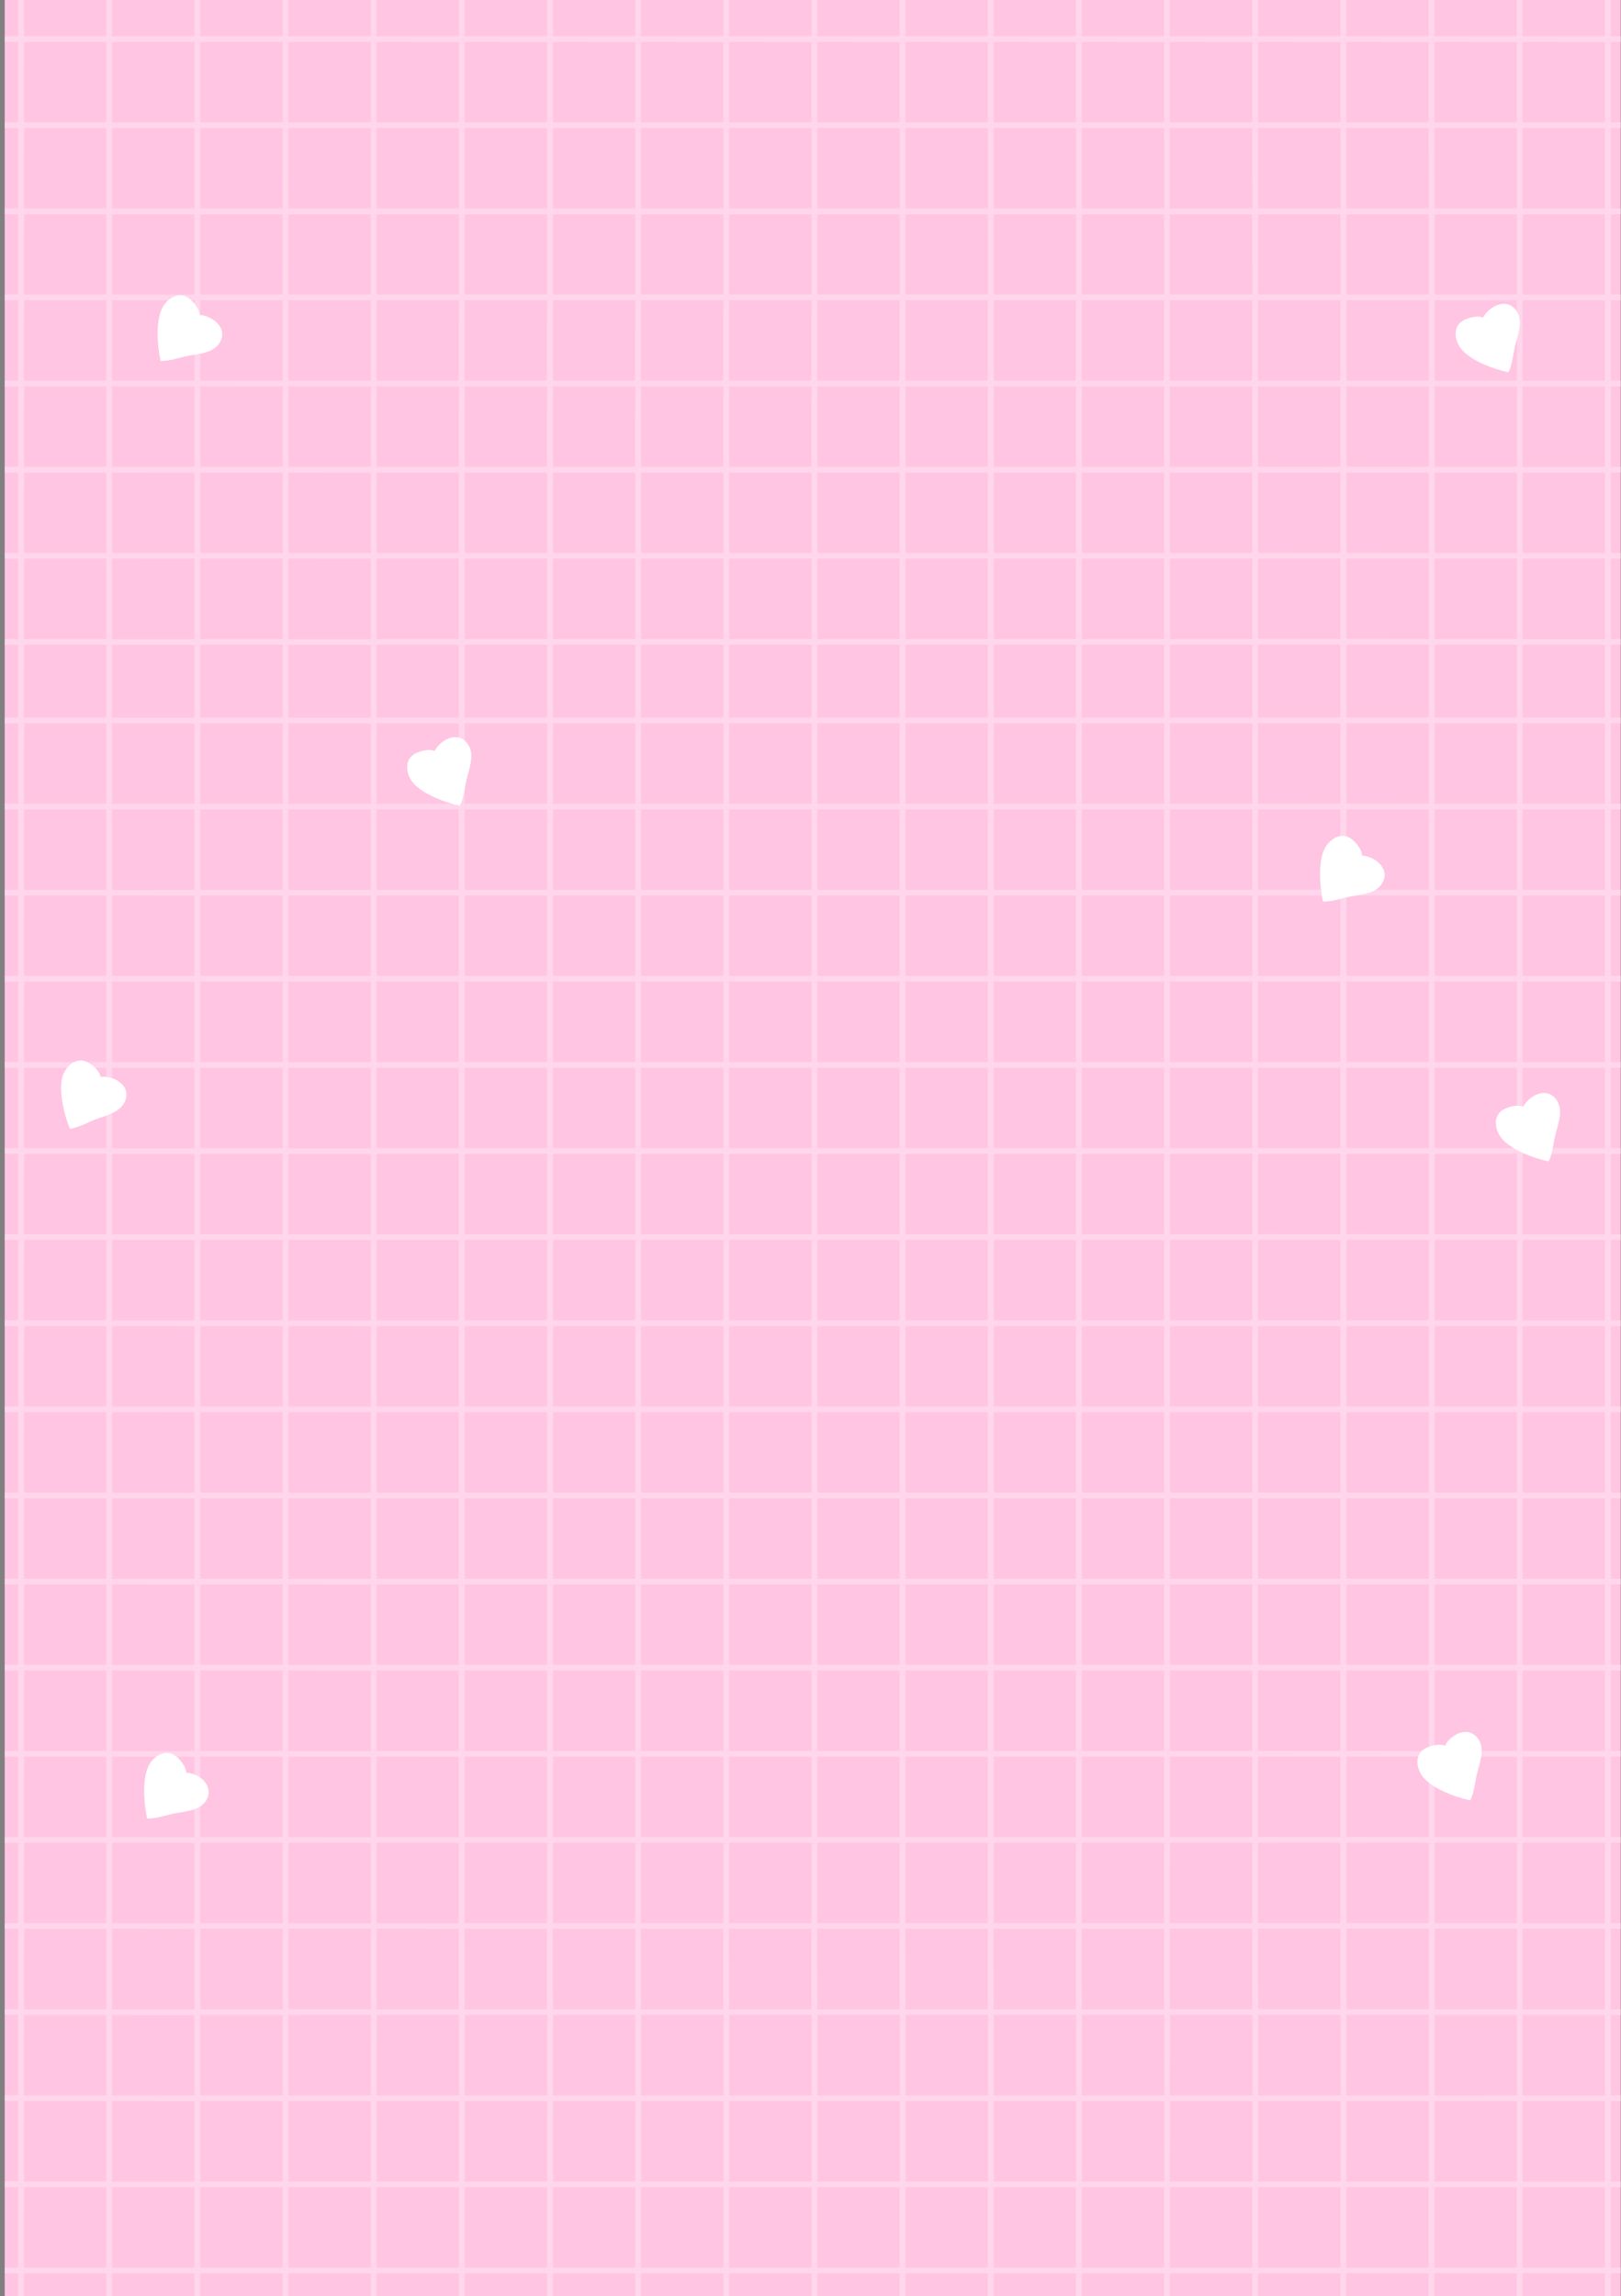 <svg width="346" height="490" viewBox="0 0 346 490" fill="none" xmlns="http://www.w3.org/2000/svg">
<rect x="0" y="0" width="346" height="490" fill="#808080" stroke="none"/>
<rect width="345" height="490" transform="translate(0.985)" fill="black"/>
<path d="M345.971 0H0.985V490H345.971V0Z" fill="#FFC5E2"/>
<path opacity="0.3" d="M1 483.876V485.099H3.861V490H5.114V485.099H22.676V490H23.929V485.099H41.491V490H42.752V485.099H60.315V490H61.567V485.099H79.17V490H80.383V485.099H97.945V490H99.198V485.099H116.76V490H118.021V485.099H135.584V490H136.836V485.099H154.399V490H155.651V485.099H173.214V490H174.467V485.099H192.029V490H193.29V485.099H210.852V490H212.105V485.099H229.668V490H230.92V485.099H248.483V490H249.703V485.099H267.266V490H268.526V485.099H286.089V490H287.342V485.099H304.904V490H306.157V485.099H323.719V490H324.972V485.099H342.567V490H343.828V485.099H345.985V483.876H343.828V466.726H345.985V465.502H343.828V448.353H345.985V447.098H343.828V429.979H345.985V428.748H343.828V411.582H345.985V410.359H343.828V393.225H345.985V392.002H343.828V374.852H345.985V373.628H343.828V356.478H345.985V355.247H343.828V338.097H345.985V336.874H343.828V319.724H345.985V318.501H343.828V301.351H345.985V300.128H343.828V282.978H345.985V281.746H343.828V264.597H345.985V263.373H343.828V246.223H345.985V245H343.828V227.85H345.985V226.627H343.828V209.477H345.985V208.246H343.828V191.096H345.985V189.872H343.828V172.723H345.985V171.499H343.828V154.349H345.985V153.126H343.828V137.578H345.985V136.355H343.828V119.205H345.985V117.99H343.828V100.832H345.985V99.601H343.828V82.474H345.985V81.227H343.828V64.077H345.985V62.854H343.828V45.704H345.985V44.481H343.828V27.331H345.985V26.1H343.828V8.95H345.985V7.727H343.828V0H342.567V7.727H325.004V0H323.751V7.727H306.189V0H304.936V7.727H287.374V0H286.121V7.727H268.559V0H267.298V7.727H249.703V0H248.45V7.727H230.92V0H229.668V7.727H212.105V0H210.852V7.727H193.29V0H192.029V7.727H174.467V0H173.214V7.727H155.651V0H154.399V7.727H136.836V0H135.584V7.727H118.021V0H116.76V7.727H99.198V0H97.945V7.727H80.383V0H79.17V7.727H61.567V0H60.315V7.727H42.752V0H41.491V7.727H23.929V0H22.676V7.727H5.114V0H3.861V7.727H1V8.95H3.861V26.1H1V27.331H3.861V44.481H1V45.704H3.861V62.854H1V64.077H3.861V81.227H1V82.474H3.861V99.601H1V100.832H3.861V117.99H1V119.213H3.861V136.363H1V137.586H3.861V153.134H1V154.357H3.861V171.499H1V172.723H3.861V189.872H1V191.096H3.861V208.246H1V209.477H3.861V226.627H1V227.85H3.861V245H1V246.223H3.861V263.373H1V264.597H3.861V281.746H1V282.978H3.861V300.128H1V301.351H3.861V318.501H1V319.724H3.861V336.874H1V338.097H3.861V355.247H1V356.478H3.861V373.628H1V374.852H3.861V392.002H1V393.225H3.861V410.375H1V411.582H3.861V428.732H1V429.963H3.861V447.098H1V448.321H3.861V465.471H1V466.694H3.861V483.876H1ZM23.929 483.876V466.726H41.491V483.876H23.929ZM174.467 318.501V301.351H192.029V318.501H174.467ZM192.029 319.724V336.874H174.467V319.724H192.029ZM174.467 300.128V282.978H192.029V300.128H174.467ZM174.467 281.746V264.597H192.029V281.746H174.467ZM174.467 263.373V246.223H192.029V263.373H174.467ZM174.467 245V227.85H192.029V245H174.467ZM174.467 226.627V209.477H192.029V226.627H174.467ZM174.467 208.246V191.096H192.029V208.246H174.467ZM174.467 189.872V172.723H192.029V189.872H174.467ZM174.467 171.499V154.349H192.029V171.499H174.467ZM173.214 171.499H155.651V154.349H173.214V171.499ZM173.214 172.723V189.872H155.651V172.723H173.214ZM173.214 191.096V208.246H155.651V191.096H173.214ZM173.214 209.477V226.627H155.651V209.477H173.214ZM173.214 227.85V245H155.651V227.85H173.214ZM173.214 246.223V263.373H155.651V246.223H173.214ZM173.214 264.597V281.746H155.651V264.597H173.214ZM173.214 282.978V300.128H155.651V282.978H173.214ZM173.214 301.351V318.501H155.651V301.351H173.214ZM173.214 319.724V336.874H155.651V319.724H173.214ZM173.214 338.097V355.247H155.651V338.097H173.214ZM174.467 338.097H192.029V355.247H174.467V338.097ZM193.29 338.097H210.852V355.247H193.29V338.097ZM193.29 336.874V319.724H210.852V336.874H193.29ZM193.29 318.501V301.351H210.852V318.501H193.29ZM193.29 300.128V282.978H210.852V300.128H193.29ZM193.29 281.746V264.597H210.852V281.746H193.29ZM193.29 263.373V246.223H210.852V263.373H193.29ZM193.29 245V227.85H210.852V245H193.29ZM193.29 226.627V209.477H210.852V226.627H193.29ZM193.29 208.246V191.096H210.852V208.246H193.29ZM193.29 189.872V172.723H210.852V189.872H193.29ZM193.29 171.499V154.349H210.852V171.499H193.29ZM193.29 153.126V137.578H210.852V153.126H193.29ZM192.029 153.126H174.467V137.578H192.029V153.126ZM173.214 153.126H155.651V137.578H173.214V153.126ZM154.399 153.126H136.836V137.578H154.399V153.126ZM154.399 154.349V171.499H136.836V154.349H154.399ZM154.399 172.723V189.872H136.836V172.723H154.399ZM154.399 191.096V208.246H136.836V191.096H154.399ZM154.399 209.477V226.627H136.836V209.477H154.399ZM154.399 227.85V245H136.836V227.85H154.399ZM154.399 246.223V263.373H136.836V246.223H154.399ZM154.399 264.597V281.746H136.836V264.597H154.399ZM154.399 282.978V300.128H136.836V282.978H154.399ZM154.399 301.351V318.501H136.836V301.351H154.399ZM154.399 319.724V336.874H136.836V319.724H154.399ZM154.399 338.097V355.247H136.836V338.097H154.399ZM154.399 356.478V373.628H136.836V356.478H154.399ZM155.651 356.478H173.214V373.628H155.651V356.478ZM174.467 356.478H192.029V373.628H174.467V356.478ZM193.29 356.478H210.852V373.628H193.29V356.478ZM212.105 356.478H229.668V373.628H212.105V356.478ZM212.105 355.247V338.097H229.668V355.247H212.105ZM212.105 336.874V319.724H229.668V336.874H212.105ZM212.105 318.501V301.351H229.668V318.501H212.105ZM212.105 300.128V282.978H229.668V300.128H212.105ZM212.105 281.746V264.597H229.668V281.746H212.105ZM212.105 263.373V246.223H229.668V263.373H212.105ZM212.105 245V227.85H229.668V245H212.105ZM212.105 226.627V209.477H229.668V226.627H212.105ZM212.105 208.246V191.096H229.668V208.246H212.105ZM212.105 189.872V172.723H229.668V189.872H212.105ZM212.105 171.499V154.349H229.668V171.499H212.105ZM212.105 153.126V137.578H229.668V153.126H212.105ZM212.105 136.355V119.205H229.668V136.355H212.105ZM210.852 136.355H193.29V119.205H210.852V136.355ZM192.029 136.355H174.467V119.205H192.029V136.355ZM173.214 136.355H155.651V119.205H173.214V136.355ZM154.399 136.355H136.836V119.205H154.399V136.355ZM135.584 136.355H118.021V119.205H135.584V136.355ZM135.584 137.578V153.126H118.021V137.578H135.584ZM135.584 154.349V171.499H118.021V154.349H135.584ZM135.584 172.723V189.872H118.021V172.723H135.584ZM135.584 191.096V208.246H118.021V191.096H135.584ZM135.584 209.477V226.627H118.021V209.477H135.584ZM135.584 227.85V245H118.021V227.85H135.584ZM135.584 246.223V263.373H118.021V246.223H135.584ZM135.584 264.597V281.746H118.021V264.597H135.584ZM135.584 282.978V300.128H118.021V282.978H135.584ZM135.584 301.351V318.501H118.021V301.351H135.584ZM135.584 319.724V336.874H118.021V319.724H135.584ZM135.584 338.097V355.247H118.021V338.097H135.584ZM135.584 356.478V373.628H118.021V356.478H135.584ZM135.584 374.852V392.002H118.021V374.852H135.584ZM136.836 374.852H154.399V392.002H136.836V374.852ZM155.651 374.852H173.214V392.002H155.651V374.852ZM174.467 374.852H192.029V392.002H174.467V374.852ZM193.29 374.852H210.852V392.002H193.29V374.852ZM212.105 374.852H229.668V392.002H212.105V374.852ZM230.92 374.852H248.483V392.002H230.92V374.852ZM230.92 373.628V356.478H248.483V373.628H230.92ZM230.92 355.247V338.097H248.483V355.247H230.92ZM230.92 336.874V319.724H248.483V336.874H230.92ZM230.92 318.501V301.351H248.483V318.501H230.92ZM230.92 300.128V282.978H248.483V300.128H230.92ZM230.92 281.746V264.597H248.483V281.746H230.92ZM230.92 263.373V246.223H248.483V263.373H230.92ZM230.92 245V227.85H248.483V245H230.92ZM230.92 226.627V209.477H248.483V226.627H230.92ZM230.92 208.246V191.096H248.483V208.246H230.92ZM230.92 189.872V172.723H248.483V189.872H230.92ZM230.92 171.499V154.349H248.483V171.499H230.92ZM230.92 153.126V137.578H248.483V153.126H230.92ZM230.92 136.355V119.205H248.483V136.355H230.92ZM230.92 117.982V100.832H248.483V117.99L230.92 117.982ZM229.668 117.982H212.105V100.832H229.668V117.982ZM210.852 117.982H193.29V100.832H210.852V117.982ZM192.029 117.982H174.467V100.832H192.029V117.982ZM173.214 117.982H155.651V100.832H173.214V117.982ZM154.399 117.982H136.836V100.832H154.399V117.982ZM135.584 117.982H118.021V100.832H135.584V117.982ZM116.76 117.982H99.198V100.832H116.76V117.982ZM116.76 119.205V136.355H99.198V119.205H116.76ZM116.76 137.578V153.126H99.198V137.578H116.76ZM116.76 154.349V171.499H99.198V154.349H116.76ZM116.76 172.723V189.872H99.198V172.723H116.76ZM116.76 191.096V208.246H99.198V191.096H116.76ZM116.76 209.477V226.627H99.198V209.477H116.76ZM116.76 227.85V245H99.198V227.85H116.76ZM116.76 246.223V263.373H99.198V246.223H116.76ZM116.76 264.597V281.746H99.198V264.597H116.76ZM116.76 282.978V300.128H99.198V282.978H116.76ZM116.76 301.351V318.501H99.198V301.351H116.76ZM116.76 319.724V336.874H99.198V319.724H116.76ZM116.76 338.097V355.247H99.198V338.097H116.76ZM116.76 356.478V373.628H99.198V356.478H116.76ZM116.76 374.852V392.002H99.198V374.852H116.76ZM116.76 393.225V410.375H99.198V393.225H116.76ZM118.021 393.225H135.584V410.375H118.021V393.225ZM136.836 393.225H154.399V410.375H136.836V393.225ZM155.651 393.225H173.214V410.375H155.651V393.225ZM174.467 393.225H192.029V410.375H174.467V393.225ZM193.29 393.225H210.852V410.375H193.29V393.225ZM212.105 393.225H229.668V410.375H212.105V393.225ZM230.92 393.225H248.483V410.375H230.92V393.225ZM249.735 393.225H267.298V410.375H249.703L249.735 393.225ZM249.735 392.002V374.852H267.298V392.002H249.735ZM249.735 373.628V356.478H267.298V373.628H249.735ZM249.735 355.247V338.097H267.298V355.247H249.735ZM249.735 336.874V319.724H267.298V336.874H249.735ZM249.735 318.501V301.351H267.298V318.501H249.735ZM249.735 300.128V282.978H267.298V300.128H249.735ZM249.735 281.746V264.597H267.298V281.746H249.735ZM249.735 263.373V246.223H267.298V263.373H249.735ZM249.735 245V227.85H267.298V245H249.735ZM249.735 226.627V209.477H267.298V226.627H249.735ZM249.735 208.246V191.096H267.298V208.246H249.735ZM249.735 189.872V172.723H267.298V189.872H249.735ZM249.735 171.499V154.349H267.298V171.499H249.735ZM249.735 153.126V137.578H267.298V153.126H249.735ZM249.735 136.355V119.205H267.298V136.355H249.735ZM249.703 117.99V100.832H267.266V117.99H249.703ZM249.703 99.609V82.474H267.266V99.601L249.703 99.609ZM248.45 99.609H230.92V82.474H248.483L248.45 99.609ZM229.635 99.609H212.105V82.474H229.668L229.635 99.609ZM210.82 99.609H193.29V82.474H210.852L210.82 99.609ZM191.997 99.609H174.467V82.474H192.029L191.997 99.609ZM173.182 99.609H155.651V82.474H173.214L173.182 99.609ZM154.366 99.609H136.836V82.474H154.399L154.366 99.609ZM135.551 99.609H118.021V82.474H135.584L135.551 99.609ZM116.728 99.609H99.198V82.474H116.76L116.728 99.609ZM97.913 99.609H80.383V82.474H97.945L97.913 99.609ZM97.913 100.84V117.99H80.383V100.832L97.913 100.84ZM97.913 119.213V136.363H80.383V119.205L97.913 119.213ZM97.913 137.586V153.134H80.383V137.586H97.913ZM97.913 154.357V171.499H80.383V154.349L97.913 154.357ZM97.913 172.73V189.88H80.383V172.723L97.913 172.73ZM97.913 191.104V208.254H80.383V191.096L97.913 191.104ZM97.913 209.485V226.635H80.383V209.477L97.913 209.485ZM97.913 227.858V245.008H80.383V227.85L97.913 227.858ZM97.913 246.231V263.381H80.383V246.223L97.913 246.231ZM97.913 264.604V281.754H80.383V264.597L97.913 264.604ZM97.913 282.986V300.135H80.383V282.978L97.913 282.986ZM97.913 301.359V318.509H80.383V301.351L97.913 301.359ZM97.913 319.732V336.882H80.383V319.724L97.913 319.732ZM97.913 338.105V355.255H80.383V338.097L97.913 338.105ZM97.913 356.486V373.636H80.383V356.478L97.913 356.486ZM97.913 374.86V392.01H80.383V374.852L97.913 374.86ZM97.913 393.233V410.383H80.383V393.225L97.913 393.233ZM97.913 411.606V428.756H80.383V411.582L97.913 411.606ZM99.165 411.606H116.728V428.756H99.198L99.165 411.606ZM117.989 411.606H135.584V428.756H118.021L117.989 411.606ZM136.804 411.606H154.366V428.756H136.836L136.804 411.606ZM155.619 411.606H173.182V428.756H155.651L155.619 411.606ZM174.434 411.606H191.997V428.756H174.467L174.434 411.606ZM193.258 411.606H210.82V428.756H193.29L193.258 411.606ZM212.073 411.606H229.635V428.756H212.105L212.073 411.606ZM230.888 411.606H248.45V428.756H230.92L230.888 411.606ZM249.703 411.582H267.266V428.732H249.703V411.582ZM268.526 411.582H286.089V428.732H268.559L268.526 411.582ZM268.526 410.359V393.225H286.089V410.375L268.526 410.359ZM268.526 391.986V374.852H286.089V392.002L268.526 391.986ZM268.526 373.613V356.478H286.089V373.628L268.526 373.613ZM268.526 355.231V338.097H286.089V355.247L268.526 355.231ZM268.526 336.858V319.724H286.089V336.874L268.526 336.858ZM268.526 318.485V301.351H286.089V318.501L268.526 318.485ZM268.526 300.112V282.978H286.089V300.128L268.526 300.112ZM268.526 281.731V264.597H286.089V281.746L268.526 281.731ZM268.526 263.357V246.223H286.089V263.373L268.526 263.357ZM268.526 244.984V227.85H286.089V245L268.526 244.984ZM268.526 226.611V209.477H286.089V226.627L268.526 226.611ZM268.526 208.23V191.096H286.089V208.246L268.526 208.23ZM268.526 189.857V172.723H286.089V189.872L268.526 189.857ZM268.526 171.483V154.349H286.089V171.499L268.526 171.483ZM268.526 153.11V137.562H286.089V153.11H268.526ZM268.526 136.339V119.205H286.089V136.355L268.526 136.339ZM268.526 117.966V100.832H286.089V117.99L268.526 117.966ZM268.526 99.585V82.474H286.089V99.601L268.526 99.585ZM268.526 81.212V64.077H286.089V81.227L268.526 81.212ZM267.266 81.212H249.703V64.077H267.266V81.212ZM248.45 81.212H230.92V64.077H248.483L248.45 81.212ZM229.635 81.212H212.105V64.077H229.668L229.635 81.212ZM210.82 81.212H193.29V64.077H210.852L210.82 81.212ZM191.997 81.212H174.467V64.077H192.029L191.997 81.212ZM173.182 81.212H155.651V64.077H173.214L173.182 81.212ZM154.366 81.212H136.836V64.077H154.399L154.366 81.212ZM135.551 81.212H118.021V64.077H135.584L135.551 81.212ZM116.728 81.212H99.198V64.077H116.76L116.728 81.212ZM97.913 81.212H80.383V64.077H97.945L97.913 81.212ZM79.17 81.227H61.567V64.077H79.17V81.227ZM79.17 82.474V99.601H61.567V82.474H79.17ZM79.17 100.855V117.99H61.567V100.832L79.17 100.855ZM79.17 119.229V136.379H61.567V119.205L79.17 119.229ZM79.17 137.602V153.15H61.567V137.602H79.17ZM79.17 154.373V171.499H61.567V154.349L79.17 154.373ZM79.17 172.746V189.896H61.567V172.723L79.17 172.746ZM79.17 191.119V208.269H61.567V191.096L79.17 191.119ZM79.17 209.501V226.65H61.567V209.477L79.17 209.501ZM79.17 227.874V245.024H61.567V227.85L79.17 227.874ZM79.17 246.247V263.397H61.567V246.223L79.17 246.247ZM79.17 264.62V281.77H61.567V264.597L79.17 264.62ZM79.17 283.001V300.151H61.567V282.978L79.17 283.001ZM79.17 301.375V318.524H61.567V301.351L79.17 301.375ZM79.17 319.748V336.898H61.567V319.724L79.17 319.748ZM79.17 338.121V355.271H61.567V338.097L79.17 338.121ZM79.17 356.502V373.652H61.567V356.478L79.17 356.502ZM79.17 374.875V392.025H61.567V374.852L79.17 374.875ZM79.17 393.249V410.398H61.567V393.225L79.17 393.249ZM79.17 411.582V428.732H61.567V411.582H79.17ZM79.17 429.963V447.098H61.567V429.979L79.17 429.963ZM80.423 429.963H97.945V447.098H80.383L80.423 429.963ZM99.238 429.963H116.801V447.098H99.198L99.238 429.963ZM118.061 429.963H135.584V447.098H118.021L118.061 429.963ZM136.877 429.963H154.439V447.098H136.836L136.877 429.963ZM155.692 429.963H173.254V447.098H155.651L155.692 429.963ZM174.507 429.963H192.069V447.098H174.467L174.507 429.963ZM193.33 429.963H210.893V447.098H193.29L193.33 429.963ZM212.145 429.963H229.708V447.098H212.105L212.145 429.963ZM230.961 429.963H248.523V447.098H230.92L230.961 429.963ZM249.776 429.963H267.338V447.098H249.703L249.776 429.963ZM268.599 429.963H286.162V447.098H268.559L268.599 429.963ZM287.414 429.963H304.977V447.098H287.374L287.414 429.963ZM287.414 428.732V411.582H304.977V428.732H287.414ZM287.414 410.359V393.225H304.977V410.375L287.414 410.359ZM287.414 391.986V374.852H304.977V392.002L287.414 391.986ZM287.414 373.613V356.478H304.977V373.628L287.414 373.613ZM287.414 355.231V338.097H304.977V355.247L287.414 355.231ZM287.414 336.858V319.724H304.977V336.874L287.414 336.858ZM287.414 318.485V301.351H304.977V318.501L287.414 318.485ZM287.414 300.112V282.978H304.977V300.128L287.414 300.112ZM287.414 281.731V264.597H304.977V281.746L287.414 281.731ZM287.414 263.357V246.223H304.977V263.373L287.414 263.357ZM287.414 244.984V227.85H304.977V245L287.414 244.984ZM287.414 226.611V209.477H304.977V226.627L287.414 226.611ZM287.414 208.23V191.096H304.977V208.246L287.414 208.23ZM287.414 189.857V172.723H304.977V189.872L287.414 189.857ZM287.414 171.483V154.349H304.977V171.499L287.414 171.483ZM287.414 153.11V137.562H304.977V153.11H287.414ZM287.414 136.339V119.205H304.977V136.355L287.414 136.339ZM287.414 117.966V100.832H304.977V117.99L287.414 117.966ZM287.414 99.585V82.474H304.977V99.601L287.414 99.585ZM287.414 81.212V64.077H304.977V81.227L287.414 81.212ZM287.414 62.838V45.704H304.977V62.854L287.414 62.838ZM286.162 62.838H268.559V45.704H286.121L286.162 62.838ZM267.338 62.838H249.703V45.704H267.266L267.338 62.838ZM248.523 62.838H230.92V45.704H248.483L248.523 62.838ZM229.708 62.838H212.105V45.704H229.668L229.708 62.838ZM210.893 62.838H193.29V45.704H210.852L210.893 62.838ZM192.069 62.838H174.467V45.704H192.029L192.069 62.838ZM173.254 62.838H155.651V45.704H173.214L173.254 62.838ZM154.439 62.838H136.836V45.704H154.399L154.439 62.838ZM135.624 62.838H118.021V45.704H135.584L135.624 62.838ZM116.801 62.838H99.198V45.704H116.76L116.801 62.838ZM97.986 62.838H80.383V45.704H97.945L97.986 62.838ZM79.17 62.854H61.567V45.704H79.17V62.854ZM60.355 62.854H42.752V45.704H60.315L60.355 62.854ZM60.355 64.077V81.227H42.752V64.077H60.355ZM60.355 82.451V99.601H42.752V82.474L60.355 82.451ZM60.355 100.832V117.99H42.752V100.832H60.355ZM60.355 119.205V136.355H42.752V119.205H60.355ZM60.355 137.578V153.126H42.752V137.578H60.355ZM60.355 154.349V171.499H42.752V154.349H60.355ZM60.355 172.723V189.872H42.752V172.723H60.355ZM60.355 191.096V208.246H42.752V191.096H60.355ZM60.355 209.477V226.627H42.752V209.477H60.355ZM60.355 227.85V245H42.752V227.85H60.355ZM60.355 246.223V263.373H42.752V246.223H60.355ZM60.355 264.597V281.746H42.752V264.597H60.355ZM60.355 282.978V300.128H42.752V282.978H60.355ZM60.355 301.351V318.501H42.752V301.351H60.355ZM60.355 319.724V336.874H42.752V319.724H60.355ZM60.355 338.097V355.247H42.752V338.097H60.355ZM60.355 356.478V373.628H42.752V356.478H60.355ZM60.355 374.852V392.002H42.752V374.852H60.355ZM60.355 393.225V410.375H42.752V393.225H60.355ZM60.355 411.598V428.748H42.752V411.582L60.355 411.598ZM60.355 429.979V447.098H42.752V429.979H60.355ZM60.355 448.353V465.502H42.752V448.353H60.355ZM61.608 448.353H79.17V465.502H61.567L61.608 448.353ZM80.423 448.353H97.945V465.502H80.383L80.423 448.353ZM99.238 448.353H116.801V465.502H99.198L99.238 448.353ZM118.061 448.353H135.584V465.502H118.021L118.061 448.353ZM136.877 448.353H154.439V465.502H136.836L136.877 448.353ZM155.692 448.353H173.254V465.502H155.651L155.692 448.353ZM174.507 448.353H192.069V465.502H174.467L174.507 448.353ZM193.33 448.353H210.893V465.502H193.29L193.33 448.353ZM212.145 448.353H229.708V465.502H212.105L212.145 448.353ZM230.961 448.353H248.523V465.502H230.92L230.961 448.353ZM249.776 448.353H267.338V465.502H249.703L249.776 448.353ZM268.599 448.353H286.162V465.502H268.559L268.599 448.353ZM287.414 448.353H304.977V465.502H287.374L287.414 448.353ZM306.229 448.353H323.792V465.502H306.189L306.229 448.353ZM306.229 447.129V429.979H323.792V447.098L306.229 447.129ZM306.229 428.748V411.582H323.792V428.732L306.229 428.748ZM306.229 410.375V393.225H323.792V410.375H306.229ZM306.229 392.002V374.852H323.792V392.002H306.229ZM306.229 373.628V356.478H323.792V373.628H306.229ZM306.229 355.247V338.097H323.792V355.247H306.229ZM306.229 336.874V319.724H323.792V336.874H306.229ZM306.229 318.501V301.351H323.792V318.501H306.229ZM306.229 300.128V282.978H323.792V300.128H306.229ZM306.229 281.746V264.597H323.792V281.746H306.229ZM306.229 263.373V246.223H323.792V263.373H306.229ZM306.229 245V227.85H323.792V245H306.229ZM306.229 226.627V209.477H323.792V226.627H306.229ZM306.229 208.246V191.096H323.792V208.246H306.229ZM306.229 189.872V172.723H323.792V189.872H306.229ZM306.229 171.499V154.349H323.792V171.499H306.229ZM306.229 153.126V137.578H323.792V153.126H306.229ZM306.229 136.355V119.205H323.792V136.355H306.229ZM306.229 117.982V100.832H323.792V117.99L306.229 117.982ZM306.229 99.601V82.474H323.792V99.601H306.229ZM306.229 81.227V64.077H323.792V81.227H306.229ZM306.229 62.854V45.704H323.792V62.854H306.229ZM306.229 44.481V27.331H323.792V44.481H306.229ZM304.977 44.481H287.374V27.331H304.936L304.977 44.481ZM286.162 44.481H268.559V27.331H286.121L286.162 44.481ZM267.338 44.481H249.703V27.331H267.266L267.338 44.481ZM248.523 44.481H230.92V27.331H248.483L248.523 44.481ZM229.708 44.481H212.105V27.331H229.668L229.708 44.481ZM210.893 44.481H193.29V27.331H210.852L210.893 44.481ZM192.069 44.481H174.467V27.331H192.029L192.069 44.481ZM173.254 44.481H155.651V27.331H173.214L173.254 44.481ZM154.439 44.481H136.836V27.331H154.399L154.439 44.481ZM135.624 44.481H118.021V27.331H135.584L135.624 44.481ZM116.801 44.481H99.198V27.331H116.76L116.801 44.481ZM97.986 44.481H80.383V27.331H97.945L97.986 44.481ZM79.17 44.481H61.567V27.331H79.17V44.481ZM60.355 44.481H42.752V27.331H60.315L60.355 44.481ZM41.532 44.481H23.929V27.331H41.491L41.532 44.481ZM41.532 45.704V62.854H23.929V45.704H41.532ZM41.532 64.077V81.227H23.929V64.077H41.532ZM41.491 82.474V99.601H23.929V82.474H41.491ZM41.491 100.855V117.99H23.929V100.832L41.491 100.855ZM41.491 119.229V136.379H23.929V119.205L41.491 119.229ZM41.491 137.602V153.15H23.929V137.602H41.491ZM41.491 154.373V171.499H23.929V154.349L41.491 154.373ZM41.491 172.746V189.896H23.929V172.723L41.491 172.746ZM41.491 191.119V208.269H23.929V191.096L41.491 191.119ZM41.491 209.501V226.65H23.929V209.477L41.491 209.501ZM41.491 227.874V245.024H23.929V227.85L41.491 227.874ZM41.491 246.247V263.397H23.929V246.223L41.491 246.247ZM41.491 264.62V281.77H23.929V264.597L41.491 264.62ZM41.491 283.001V300.151H23.929V282.978L41.491 283.001ZM41.491 301.375V318.524H23.929V301.351L41.491 301.375ZM41.491 319.748V336.898H23.929V319.724L41.491 319.748ZM41.491 338.121V355.271H23.929V338.097L41.491 338.121ZM41.491 356.502V373.652H23.929V356.478L41.491 356.502ZM41.491 374.875V392.025H23.929V374.852L41.491 374.875ZM41.491 393.249V410.398H23.929V393.225L41.491 393.249ZM41.491 411.622V428.772H23.929V411.582L41.491 411.622ZM41.491 430.003V447.098H23.929V429.979L41.491 430.003ZM41.491 448.376V465.526H23.929V448.353L41.491 448.376ZM42.752 483.891V466.726H60.315V483.876L42.752 483.891ZM61.567 483.891V466.726H79.17V483.876L61.567 483.891ZM80.383 483.891V466.726H97.945V483.876L80.383 483.891ZM99.198 483.891V466.726H116.76V483.876L99.198 483.891ZM118.021 483.891V466.726H135.584V483.876L118.021 483.891ZM136.836 483.891V466.726H154.399V483.876L136.836 483.891ZM155.651 483.891V466.726H173.214V483.876L155.651 483.891ZM174.467 483.891V466.726H192.029V483.876L174.467 483.891ZM193.29 483.891V466.726H210.852V483.876L193.29 483.891ZM212.105 483.891V466.726H229.668V483.876L212.105 483.891ZM230.92 483.891V466.726H248.483V483.876L230.92 483.891ZM249.735 483.891V466.726H267.298V483.876L249.735 483.891ZM268.559 483.891V466.726H286.121V483.876L268.559 483.891ZM287.374 483.891V466.726H304.936V483.876L287.374 483.891ZM306.189 483.891V466.726H323.751V483.876L306.189 483.891ZM342.559 483.891H325.004V466.726H342.567L342.559 483.891ZM342.559 465.518H325.004V448.353H342.567L342.559 465.518ZM342.559 447.145H325.004V429.979H342.567L342.559 447.145ZM342.559 428.764H325.004V411.582H342.567L342.559 428.764ZM342.559 410.391H325.004V393.225H342.567L342.559 410.391ZM342.559 392.017H325.004V374.852H342.567L342.559 392.017ZM342.559 373.644H325.004V356.478H342.567L342.559 373.644ZM342.559 355.263H325.004V338.097H342.567L342.559 355.263ZM342.559 336.89H325.004V319.724H342.567L342.559 336.89ZM342.559 318.517H325.004V301.351H342.567L342.559 318.517ZM342.559 300.143H325.004V282.978H342.567L342.559 300.143ZM342.559 281.762H325.004V264.597H342.567L342.559 281.762ZM342.559 263.389H325.004V246.223H342.567L342.559 263.389ZM342.559 245.016H325.004V227.85H342.567L342.559 245.016ZM342.559 226.643H325.004V209.477H342.567L342.559 226.643ZM342.559 208.261H325.004V191.096H342.567L342.559 208.261ZM342.559 189.888H325.004V172.723H342.567L342.559 189.888ZM342.559 171.515H325.004V154.349H342.567L342.559 171.515ZM342.559 153.142H325.004V137.594H342.567L342.559 153.142ZM342.559 136.371H325.004V119.205H342.567L342.559 136.371ZM342.559 117.997H325.004V100.832H342.567L342.559 117.997ZM342.559 99.616H325.004V82.474H342.567L342.559 99.616ZM342.559 81.243H325.004V64.077H342.567L342.559 81.243ZM342.559 62.87H325.004V45.704H342.567L342.559 62.87ZM342.559 44.497H325.004V27.331H342.567L342.559 44.497ZM342.559 8.981V26.1H325.004V8.95L342.559 8.981ZM323.743 8.981V26.1H306.189V8.95L323.743 8.981ZM304.928 8.981V26.1H287.374V8.95L304.928 8.981ZM286.113 8.981V26.1H268.559V8.95L286.113 8.981ZM267.29 8.981V26.1H249.703V8.95L267.29 8.981ZM248.475 8.981V26.1H230.92V8.95L248.475 8.981ZM229.659 8.981V26.1H212.105V8.95L229.659 8.981ZM210.844 8.981V26.1H193.29V8.95L210.844 8.981ZM192.021 8.981V26.1H174.467V8.95L192.021 8.981ZM173.206 8.981V26.1H155.651V8.95L173.206 8.981ZM154.391 8.981V26.1H136.836V8.95L154.391 8.981ZM135.575 8.981V26.1H118.021V8.95L135.575 8.981ZM116.752 8.981V26.1H99.198V8.95L116.752 8.981ZM97.937 8.981V26.1H80.383V8.95L97.937 8.981ZM79.17 8.95V26.1H61.567V8.95H79.17ZM60.355 8.95V26.1H42.752V8.95H60.355ZM41.532 8.95V26.1H23.929V8.95H41.532ZM5.162 8.95H22.676V26.1H5.114L5.162 8.95ZM5.162 27.331H22.676V44.481H5.114L5.162 27.331ZM5.162 45.704H22.676V62.854H5.114L5.162 45.704ZM5.162 64.077H22.676V81.227H5.114L5.162 64.077ZM5.162 82.451H22.676V99.601H5.114L5.162 82.451ZM5.162 100.832H22.676V117.99H5.114L5.162 100.832ZM5.162 119.205H22.676V136.355H5.114L5.162 119.205ZM5.162 137.578H22.676V153.126H5.114L5.162 137.578ZM5.162 154.349H22.676V171.499H5.114L5.162 154.349ZM5.162 172.723H22.676V189.872H5.114L5.162 172.723ZM5.162 191.096H22.676V208.246H5.114L5.162 191.096ZM5.162 209.477H22.676V226.627H5.114L5.162 209.477ZM5.162 227.85H22.676V245H5.114L5.162 227.85ZM5.162 246.223H22.676V263.373H5.114L5.162 246.223ZM5.162 264.597H22.676V281.746H5.114L5.162 264.597ZM5.162 282.978H22.676V300.128H5.114L5.162 282.978ZM5.162 301.351H22.676V318.501H5.114L5.162 301.351ZM5.162 319.724H22.676V336.874H5.114L5.162 319.724ZM5.162 338.097H22.676V355.247H5.114L5.162 338.097ZM5.162 356.478H22.676V373.628H5.114L5.162 356.478ZM5.162 374.852H22.676V392.002H5.114L5.162 374.852ZM5.162 393.225H22.676V410.375H5.114L5.162 393.225ZM5.162 411.598H22.676V428.748H5.114L5.162 411.598ZM5.162 429.979H22.676V447.098H5.114L5.162 429.979ZM5.162 448.353H22.676V465.502H5.114L5.162 448.353ZM5.162 466.726H22.676V483.876H5.114L5.162 466.726Z" fill="white"/>
<g clip-path="url(#clip0_4452_17657)">
<path d="M293.273 183.371C292.492 182.911 291.615 182.637 290.71 182.572C290.71 181.096 288.968 179.192 287.878 178.652C286.012 177.784 284.089 179.012 283.066 180.533C281.178 183.304 281.695 189.263 282.392 192.383C284.213 192.473 286.338 191.673 288.125 191.324C290.373 190.874 293.532 190.783 294.937 188.609C296.342 186.435 295.151 184.475 293.273 183.371Z" fill="white"/>
<path d="M42.293 379.045C41.514 378.578 40.636 378.304 39.73 378.245C39.73 376.77 37.988 374.866 36.886 374.325C35.031 373.458 33.109 374.686 32.075 376.195C30.198 378.977 30.704 384.936 31.412 388.045C33.222 388.135 35.357 387.347 37.133 386.986C39.382 386.536 42.541 386.446 43.957 384.272C45.261 382.21 44.182 380.093 42.293 379.045Z" fill="white"/>
<path d="M45.16 68.013C44.38 67.547 43.502 67.273 42.597 67.213C42.597 65.737 40.854 63.834 39.764 63.293C37.898 62.414 35.976 63.653 34.953 65.163C33.064 67.945 33.581 73.904 34.278 77.013C36.099 77.103 38.224 76.303 40.011 75.954C42.259 75.504 45.418 75.413 46.823 73.239C48.228 71.065 47.048 69.117 45.16 68.013Z" fill="white"/>
<path d="M94.528 158.263C93.783 158.781 93.171 159.468 92.741 160.268C91.403 159.637 88.919 160.437 87.997 161.214C86.435 162.555 86.749 164.819 87.694 166.385C89.436 169.257 95.056 171.273 98.17 171.927C99.013 170.305 99.171 168.04 99.598 166.294C100.137 164.042 101.351 161.147 99.969 158.961C98.586 156.776 96.316 156.956 94.528 158.263Z" fill="white"/>
<path d="M318.328 65.782C317.586 66.304 316.975 66.99 316.541 67.787C315.203 67.156 312.719 67.956 311.797 68.745C310.235 70.074 310.55 72.338 311.494 73.904C313.236 76.776 318.857 78.793 321.971 79.446C322.814 77.835 322.971 75.56 323.398 73.814C323.938 71.561 325.152 68.655 323.769 66.469C322.386 64.284 320.116 64.521 318.328 65.782Z" fill="white"/>
<path d="M326.905 234.162C326.163 234.684 325.551 235.37 325.118 236.167C323.78 235.548 321.296 236.336 320.374 237.125C318.812 238.465 319.126 240.729 320.082 242.295C321.813 245.168 327.433 247.173 330.559 247.837C331.39 246.215 331.559 243.94 331.975 242.205C332.526 239.952 333.74 237.057 332.346 234.872C330.952 232.687 328.749 232.901 326.905 234.162Z" fill="white"/>
<path d="M310.179 370.518C309.437 371.039 308.825 371.725 308.392 372.523C307.054 371.892 304.57 372.692 303.648 373.469C302.085 374.81 302.4 377.074 303.344 378.64C305.087 381.512 310.707 383.528 313.821 384.182C314.664 382.56 314.822 380.284 315.249 378.549C315.788 376.297 317.002 373.402 315.62 371.216C314.237 369.031 311.966 369.256 310.179 370.518Z" fill="white"/>
<path d="M24.128 230.141C23.282 229.823 22.374 229.703 21.475 229.792C21.239 228.327 19.227 226.728 18.024 226.412C16.034 225.872 14.348 227.404 13.595 229.071C12.201 232.135 13.707 237.913 14.922 240.876C16.731 240.65 18.687 239.513 20.396 238.859C22.577 238.037 25.623 237.418 26.657 235.041C27.691 232.664 26.151 230.918 24.128 230.141Z" fill="white"/>
</g>
<defs>
<clipPath id="clip0_4452_17657">
<rect width="319.987" height="325" fill="white" transform="translate(12.999 63)"/>
</clipPath>
</defs>
</svg>
